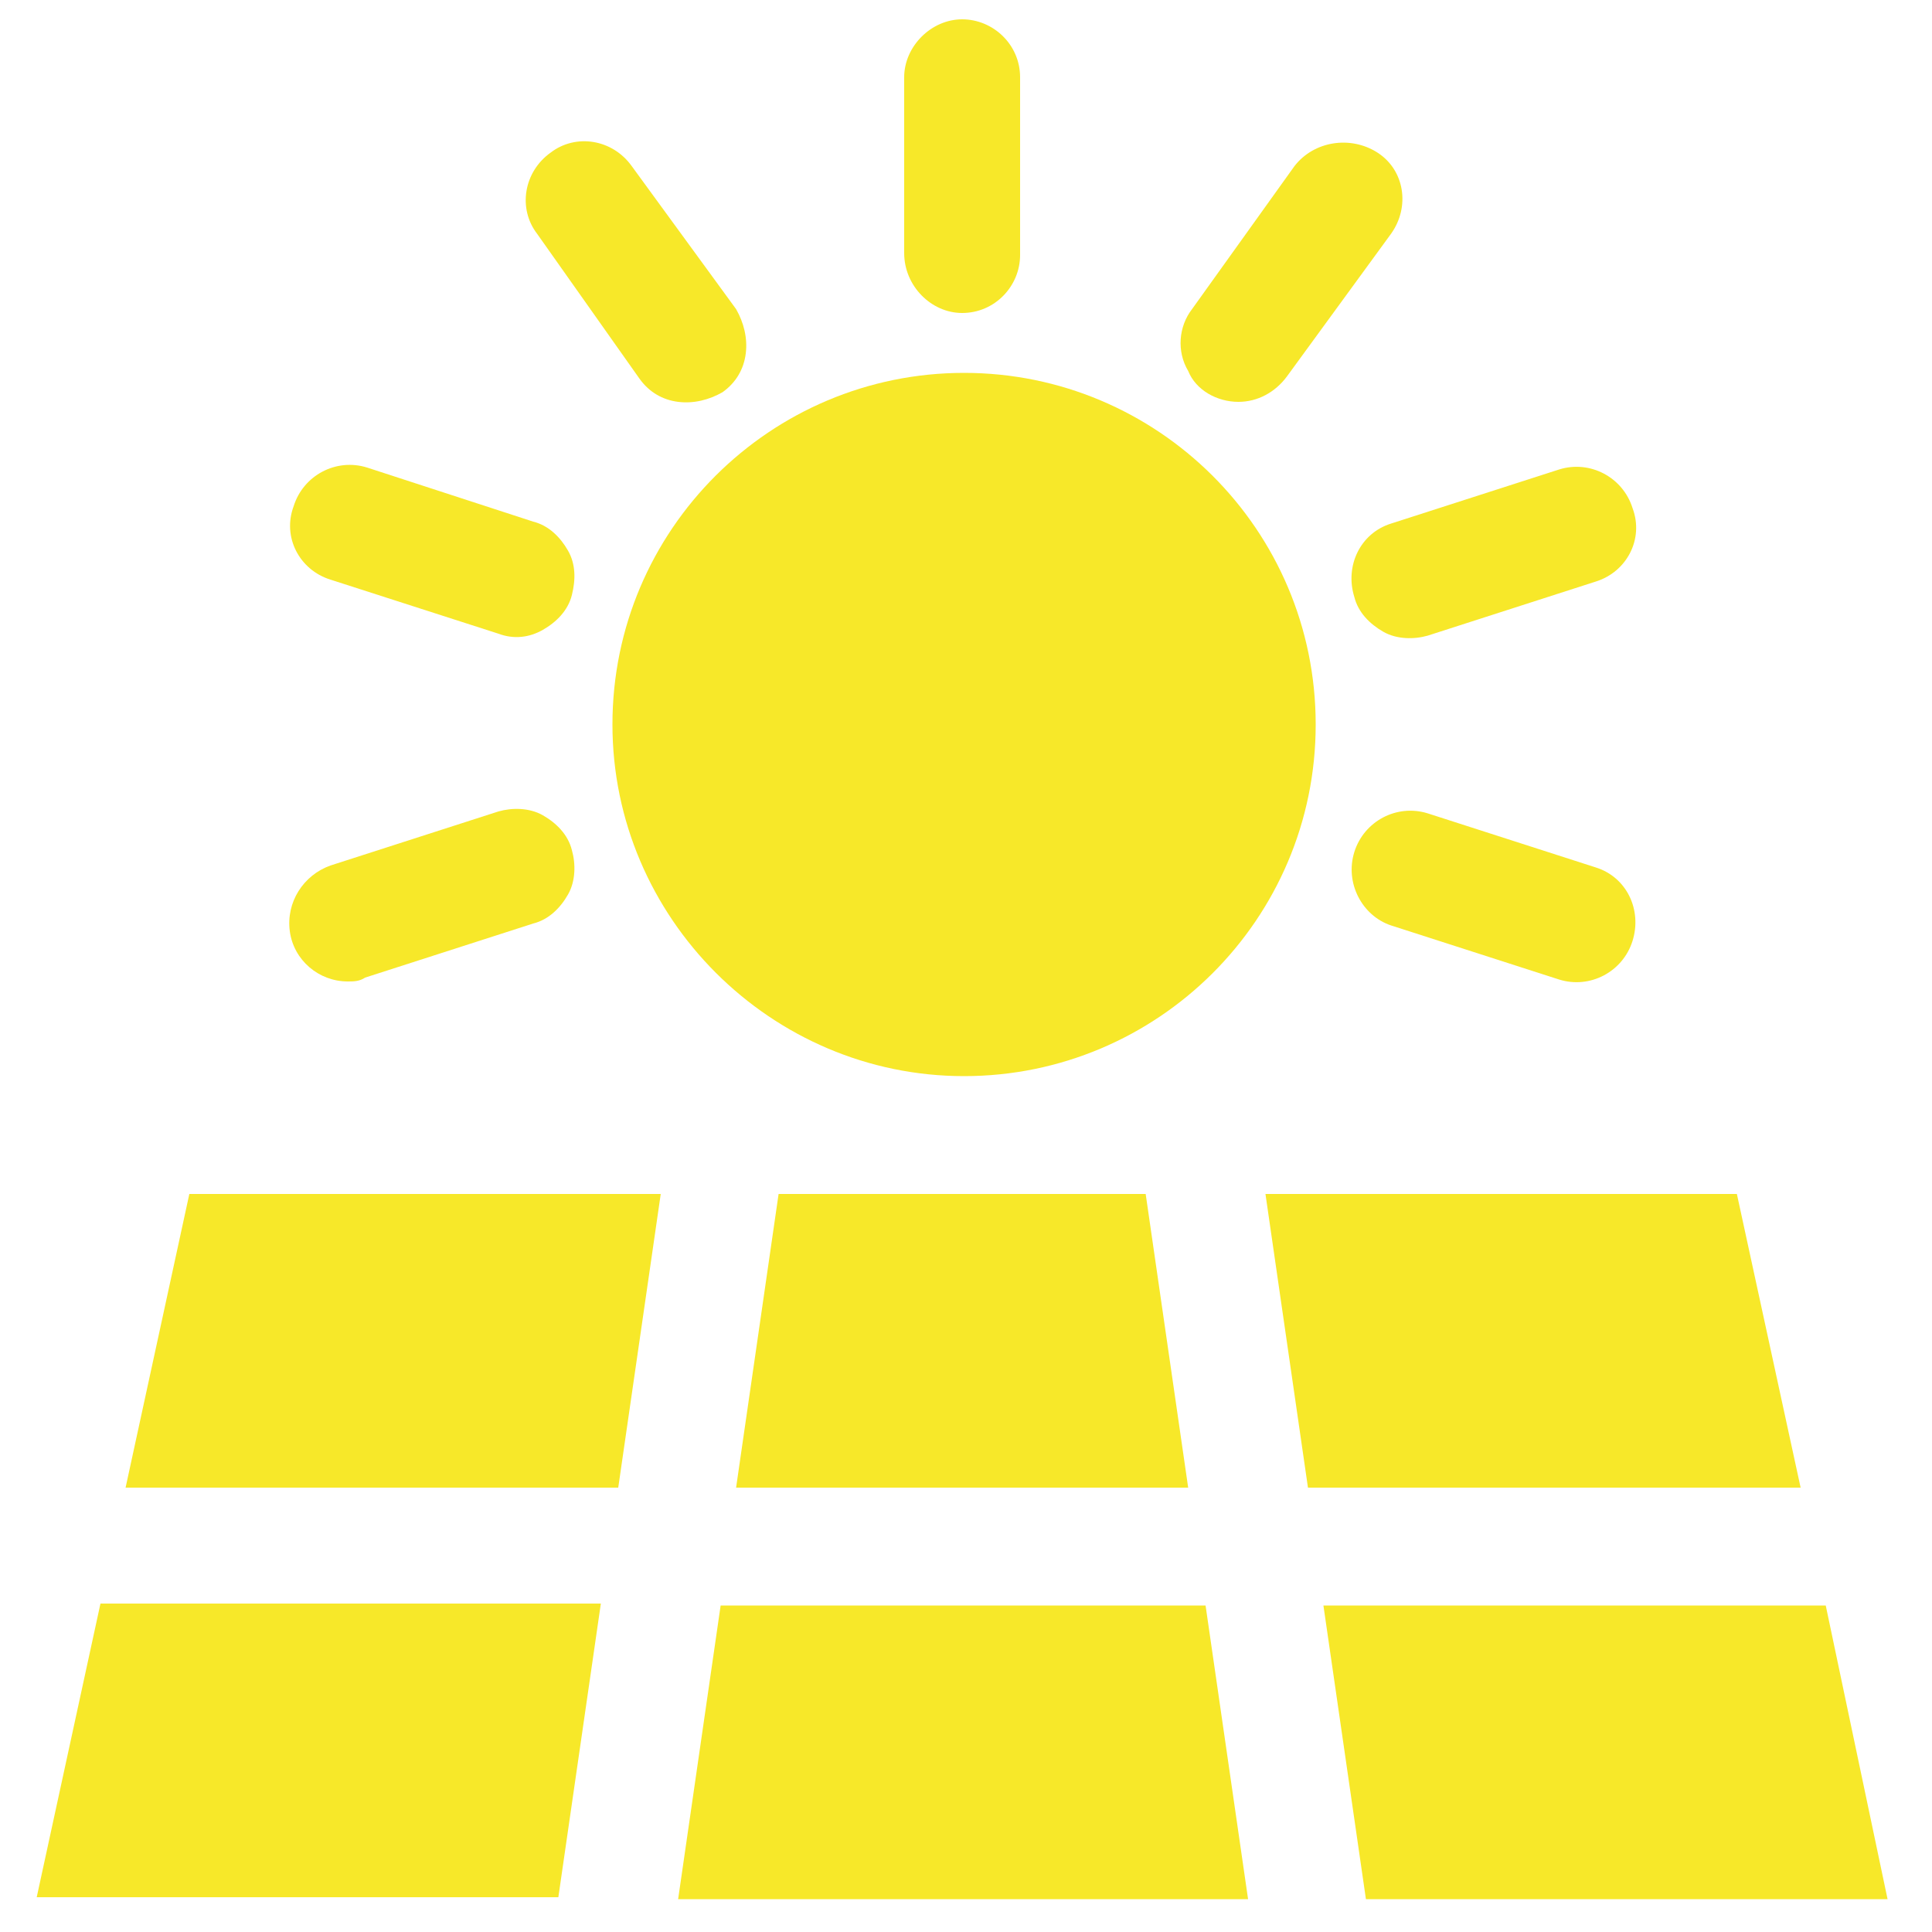 <?xml version="1.0" encoding="utf-8"?>
<!-- Generator: Adobe Illustrator 27.8.1, SVG Export Plug-In . SVG Version: 6.00 Build 0)  -->
<svg version="1.1" id="Layer_1" xmlns="http://www.w3.org/2000/svg" xmlns:xlink="http://www.w3.org/1999/xlink" x="0px" y="0px"
	 viewBox="0 0 100 100" style="enable-background:new 0 0 100 100;" xml:space="preserve">
<style type="text/css">
	.st0{fill:#F7E829;}
</style>
<g>
	<path class="st0" d="M68.1,37.5c0,10.1-8.2,18.2-18.2,18.2s-18.2-8.2-18.2-18.2c0-10.1,8.2-18.2,18.2-18.2S68.1,27.4,68.1,37.5"/>
	<path class="st0" d="M49.8,16.2c1.7,0,3-1.4,3-3V4c0-1.7-1.4-3-3-3s-3,1.4-3,3v9.1C46.8,14.8,48.2,16.2,49.8,16.2z"/>
	<path class="st0" d="M33.1,19.6c0.5,0.7,1.2,1.1,2,1.2c0.8,0.1,1.6-0.1,2.3-0.5c0.7-0.5,1.1-1.2,1.2-2c0.1-0.8-0.1-1.6-0.5-2.3
		l-5.4-7.4c-1-1.4-2.9-1.7-4.2-0.7c-1.4,1-1.7,2.9-0.7,4.2L33.1,19.6z"/>
	<path class="st0" d="M17.1,30l8.7,2.8v0c0.8,0.3,1.6,0.2,2.3-0.2c0.7-0.4,1.3-1,1.5-1.8c0.2-0.8,0.2-1.6-0.2-2.3
		c-0.4-0.7-1-1.3-1.8-1.5L19,24.2v0c-1.6-0.5-3.3,0.4-3.8,2C14.6,27.8,15.5,29.5,17.1,30L17.1,30z"/>
	<path class="st0" d="M18,50.8c0.3,0,0.6,0,0.9-0.2l8.7-2.8v0c0.8-0.2,1.4-0.8,1.8-1.5c0.4-0.7,0.4-1.6,0.2-2.3
		c-0.2-0.8-0.8-1.4-1.5-1.8c-0.7-0.4-1.6-0.4-2.3-0.2l-8.7,2.8v0c-1.4,0.5-2.3,1.9-2.1,3.4S16.5,50.8,18,50.8L18,50.8z"/>
	<path class="st0" d="M82.6,44.9l-8.7-2.8v0c-1.6-0.5-3.3,0.4-3.8,2c-0.5,1.6,0.4,3.3,1.9,3.8l8.7,2.8v0c1.6,0.5,3.3-0.4,3.8-2
		C85,47.1,84.2,45.4,82.6,44.9z"/>
	<path class="st0" d="M70.1,30.9c0.2,0.8,0.8,1.4,1.5,1.8c0.7,0.4,1.6,0.4,2.3,0.2l8.7-2.8v0c1.6-0.5,2.5-2.2,1.9-3.8
		c-0.5-1.6-2.2-2.5-3.8-2L72,27.1v0C70.4,27.6,69.6,29.3,70.1,30.9L70.1,30.9z"/>
	<path class="st0" d="M64.1,20.8c1,0,1.9-0.5,2.5-1.3l5.4-7.4c1-1.4,0.7-3.3-0.7-4.2C69.9,7,68,7.3,67,8.6L61.7,16
		c-0.7,0.9-0.8,2.2-0.2,3.2C61.9,20.2,63,20.8,64.1,20.8L64.1,20.8z"/>
	<path class="st0" d="M1.9,98.2h27l2.2-15.2H5.2L1.9,98.2z"/>
	<path class="st0" d="M37.3,83.1l-2.2,15.2h29.5l-2.2-15.2H37.3z"/>
	<path class="st0" d="M94.5,83.1H68.5l2.2,15.2h27L94.5,83.1z"/>
	<path class="st0" d="M89.9,61.8H65.5L67.7,77h25.5L89.9,61.8z"/>
	<path class="st0" d="M38.1,77h23.4l-2.2-15.2h-19L38.1,77z"/>
	<path class="st0" d="M6.5,77H32l2.2-15.2H9.8L6.5,77z"/>
</g>
</svg>
